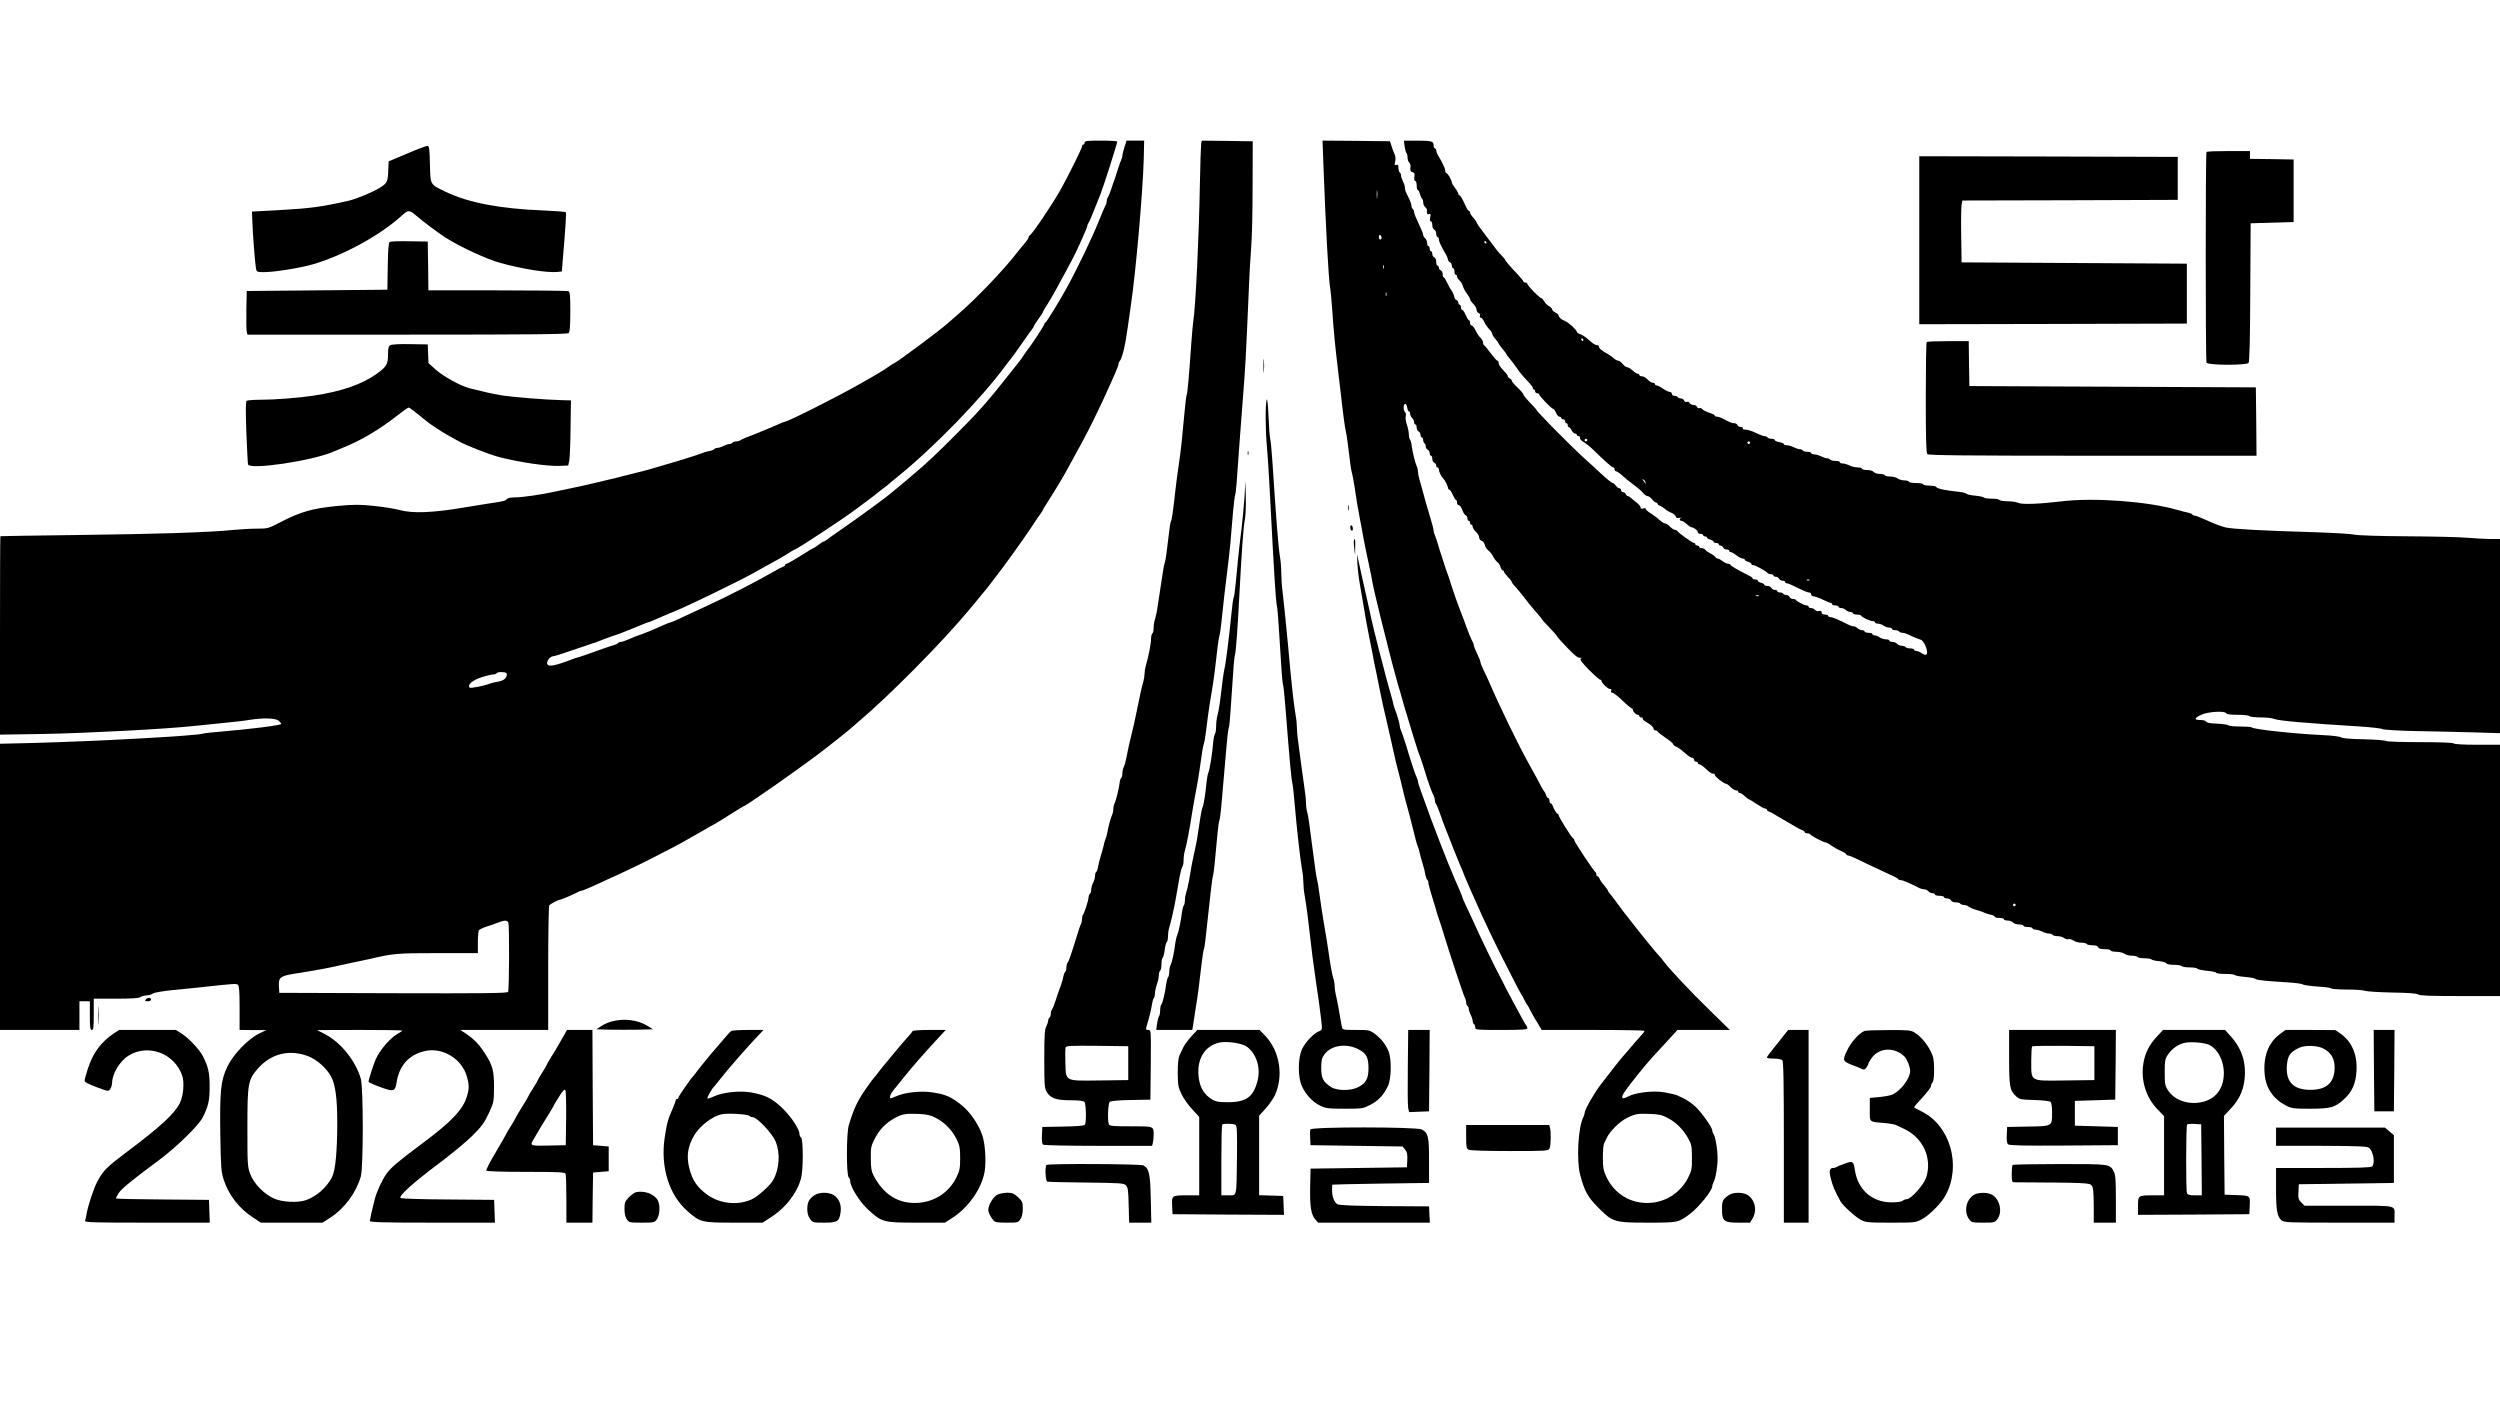 <?xml version="1.0" standalone="no"?>
<!DOCTYPE svg PUBLIC "-//W3C//DTD SVG 20010904//EN"
 "http://www.w3.org/TR/2001/REC-SVG-20010904/DTD/svg10.dtd">
<svg version="1.0" xmlns="http://www.w3.org/2000/svg"
 width="1920pt" height="1080pt" viewBox="0 0 1920 1080"
 preserveAspectRatio="xMidYMid meet">

<g transform="translate(0,1080) scale(0.1,-0.1)"
fill="#000000" stroke="none">
<path d="M8330 9705 c0 -8 -4 -15 -10 -15 -5 0 -10 -7 -10 -15 0 -13 -116
-247 -167 -336 -70 -122 -218 -341 -235 -347 -4 -2 -8 -8 -8 -14 0 -6 -12 -25
-27 -42 -16 -18 -41 -50 -58 -71 -102 -133 -310 -351 -454 -476 -41 -35 -79
-69 -85 -74 -51 -47 -398 -305 -410 -305 -3 0 -27 -15 -53 -34 -27 -18 -68
-45 -93 -58 -25 -14 -74 -42 -110 -63 -169 -97 -562 -295 -586 -295 -3 0 -24
-8 -47 -19 -23 -10 -67 -29 -97 -41 -30 -12 -68 -28 -85 -35 -16 -6 -46 -18
-65 -25 -19 -7 -39 -17 -44 -22 -6 -4 -20 -8 -32 -8 -13 0 -26 -4 -29 -10 -3
-5 -14 -10 -23 -10 -9 0 -30 -7 -46 -15 -15 -8 -37 -15 -47 -15 -10 0 -20 -4
-23 -9 -3 -5 -18 -11 -33 -14 -25 -4 -41 -9 -118 -37 -11 -4 -58 -19 -105 -33
-238 -71 -254 -76 -340 -97 -19 -5 -64 -16 -100 -25 -36 -10 -81 -21 -100 -25
-19 -5 -66 -16 -105 -25 -38 -9 -89 -21 -112 -26 -94 -20 -131 -28 -203 -43
-119 -26 -259 -46 -315 -46 -33 0 -57 -5 -64 -14 -12 -14 -23 -16 -151 -35
-36 -6 -108 -17 -160 -26 -256 -44 -414 -50 -515 -21 -33 9 -118 23 -190 30
-108 12 -154 12 -275 1 -198 -18 -292 -45 -448 -126 -91 -48 -96 -49 -180 -49
-48 0 -130 -5 -182 -10 -163 -18 -601 -32 -1205 -39 -319 -4 -581 -8 -582 -9
-2 -1 -3 -344 -3 -763 l0 -761 328 5 c332 6 950 38 1167 62 28 3 120 12 205
21 85 8 182 19 215 25 103 17 203 14 225 -6 11 -10 20 -21 20 -25 0 -10 -240
-40 -465 -59 -66 -5 -127 -12 -135 -15 -45 -17 -818 -59 -1302 -72 l-258 -6 0
-1099 0 -1099 305 0 305 0 0 110 0 110 40 0 40 0 0 -110 c0 -91 3 -110 15
-110 13 0 15 20 15 120 l0 120 173 0 c117 0 177 4 185 12 6 6 27 12 46 13 20
1 43 8 51 15 9 7 77 19 158 27 78 7 185 18 237 24 224 24 245 26 257 16 10 -7
13 -55 13 -178 l0 -169 103 -1 102 0 -55 -27 c-85 -41 -199 -160 -244 -254
-51 -106 -59 -189 -54 -528 4 -246 7 -282 26 -340 39 -119 117 -220 226 -291
l59 -39 237 0 237 0 59 38 c111 72 199 191 235 317 20 72 20 678 0 750 -39
137 -154 280 -276 343 l-60 31 328 1 c180 0 327 -2 327 -5 0 -2 -12 -11 -27
-19 -62 -33 -141 -122 -177 -200 -14 -30 -56 -160 -56 -173 0 -6 60 -32 119
-52 74 -25 86 -20 96 42 20 130 90 212 210 243 136 36 290 -53 330 -192 19
-65 19 -96 0 -157 -30 -99 -120 -194 -340 -357 -188 -140 -244 -188 -278 -236
-33 -47 -74 -136 -89 -194 -17 -64 -37 -155 -38 -167 0 -10 103 -13 480 -13
l481 0 -3 87 -3 88 -355 3 c-200 1 -358 6 -364 12 -15 15 98 117 287 259 98
73 217 171 264 218 71 70 92 99 126 171 39 85 40 90 41 197 1 129 -10 173 -70
265 -44 69 -85 111 -149 154 l-40 26 338 0 337 0 0 473 c0 259 4 477 8 483 7
11 69 44 83 44 8 0 106 42 141 61 10 5 22 9 27 9 5 0 45 16 88 36 43 20 94 43
113 52 80 35 287 134 320 152 19 10 73 38 120 62 89 45 137 71 284 156 49 29
90 52 92 52 2 0 53 32 114 70 61 39 112 70 114 70 13 0 358 240 557 388 70 52
267 208 279 222 3 3 23 20 45 39 239 202 639 607 845 854 8 10 22 28 32 38 9
11 31 38 50 61 18 23 38 46 43 52 6 6 23 29 40 51 16 22 35 47 42 55 47 58
210 284 270 375 39 61 77 115 83 122 5 7 10 15 10 18 0 3 8 18 19 33 24 36
124 198 148 242 116 209 166 303 219 410 48 97 96 200 129 275 7 17 24 56 39
88 14 32 26 63 26 71 0 7 3 16 7 20 20 19 45 120 63 256 5 36 16 115 25 175
39 265 92 872 99 1128 l3 137 -67 0 -68 0 -16 -49 c-9 -28 -16 -57 -16 -66 0
-8 -4 -23 -9 -33 -5 -9 -16 -42 -26 -72 -9 -30 -20 -64 -24 -75 -5 -11 -16
-45 -26 -75 -10 -30 -22 -59 -26 -64 -5 -6 -9 -18 -9 -28 0 -10 -4 -26 -10
-36 -8 -15 -27 -60 -50 -117 -49 -124 -172 -380 -250 -520 -60 -108 -153 -260
-162 -263 -4 -2 -8 -8 -8 -12 0 -9 -96 -156 -125 -192 -8 -9 -22 -29 -32 -45
-10 -15 -23 -35 -30 -43 -6 -8 -51 -64 -99 -125 -149 -189 -224 -274 -405
-454 -122 -123 -224 -219 -294 -277 -28 -23 -60 -51 -73 -62 -13 -11 -41 -35
-64 -54 -23 -18 -46 -37 -52 -43 -28 -25 -215 -163 -346 -254 -80 -55 -150
-105 -157 -111 -7 -5 -15 -10 -19 -10 -4 0 -22 -11 -40 -25 -18 -14 -35 -25
-38 -25 -3 0 -48 -27 -100 -60 -53 -33 -100 -60 -106 -60 -5 0 -10 -4 -10 -9
0 -5 -8 -11 -17 -14 -10 -3 -43 -20 -73 -38 -134 -77 -350 -188 -515 -264 -44
-20 -102 -47 -130 -60 -27 -13 -70 -33 -94 -44 -25 -12 -48 -21 -53 -21 -4 0
-33 -12 -65 -26 -69 -31 -106 -47 -153 -64 -44 -15 -66 -24 -112 -44 -20 -9
-43 -16 -51 -16 -9 0 -18 -4 -21 -9 -3 -5 -16 -11 -28 -14 -13 -3 -75 -24
-138 -47 -63 -23 -124 -44 -135 -47 -11 -2 -29 -8 -40 -12 -144 -56 -197 -66
-203 -38 -4 22 24 57 47 57 9 0 75 21 146 46 72 25 139 48 150 51 20 5 31 9
90 33 17 6 50 19 75 27 25 8 59 20 75 27 17 7 46 19 65 26 19 7 54 21 77 31
24 11 46 19 49 19 6 0 25 8 118 49 27 12 72 31 100 42 88 35 492 231 596 290
30 17 87 49 126 70 39 20 96 54 127 73 31 20 58 36 61 36 15 0 410 261 481
318 6 4 37 28 70 52 33 24 62 46 65 49 3 4 23 19 45 36 22 16 42 31 45 34 3 4
41 35 85 71 281 227 644 602 830 855 16 22 32 42 35 45 4 3 41 55 83 115 42
61 81 115 87 122 5 7 10 15 10 19 0 3 16 28 35 54 19 26 35 51 35 54 0 4 15
31 34 59 34 54 61 103 136 242 23 44 49 91 56 105 33 61 114 242 114 253 0 7
4 17 8 23 7 7 30 62 72 169 4 11 13 33 20 50 24 60 130 392 130 408 0 4 -56 7
-125 7 -104 0 -125 -2 -125 -15z m-4438 -4090 c-4 -27 -28 -44 -71 -51 -20 -3
-45 -9 -56 -13 -47 -19 -151 -39 -158 -32 -21 21 25 60 93 80 37 12 77 21 88
21 12 0 24 5 27 11 4 5 23 9 43 7 31 -2 36 -6 34 -23z m12 -1901 c9 -23 7
-517 -2 -532 -7 -10 -190 -12 -883 -10 l-874 3 -3 51 c-4 65 11 78 108 94 183
29 274 46 355 65 39 9 90 20 115 25 25 5 77 16 115 24 186 44 214 46 528 46
l307 0 0 83 c0 45 4 87 8 93 4 6 32 19 62 29 30 10 64 21 75 26 59 23 81 24
89 3z m-1539 -1025 c67 -25 142 -91 177 -156 34 -63 48 -165 48 -356 0 -221
-14 -367 -40 -417 -41 -80 -118 -148 -200 -177 -62 -22 -182 -16 -245 12 -77
34 -156 115 -183 188 -21 54 -22 75 -22 357 0 341 5 367 81 454 100 114 241
149 384 95z"/>
<path d="M9225 9698 c-2 -13 -7 -156 -10 -318 -7 -403 -33 -942 -51 -1050 -3
-19 -9 -89 -14 -155 -17 -250 -30 -396 -36 -406 -3 -5 -10 -58 -15 -117 -23
-247 -29 -302 -44 -407 -9 -60 -20 -144 -25 -185 -21 -189 -30 -253 -37 -263
-4 -6 -10 -43 -14 -81 -16 -139 -27 -221 -33 -236 -4 -8 -11 -46 -17 -85 -5
-38 -14 -95 -19 -125 -4 -30 -13 -87 -19 -125 -5 -39 -15 -83 -20 -99 -6 -15
-11 -45 -11 -66 0 -21 -4 -42 -10 -45 -5 -3 -10 -23 -10 -43 0 -35 -20 -137
-41 -208 -5 -17 -9 -43 -9 -59 0 -16 -4 -42 -9 -59 -11 -36 -29 -115 -61 -276
-5 -25 -16 -74 -25 -110 -20 -79 -31 -129 -44 -197 -5 -28 -14 -61 -20 -72 -6
-11 -11 -33 -11 -50 0 -16 -4 -32 -9 -35 -5 -3 -11 -23 -13 -43 -6 -46 -27
-132 -39 -155 -5 -10 -9 -29 -9 -43 0 -14 -4 -33 -9 -43 -10 -20 -30 -93 -37
-137 -3 -16 -9 -39 -14 -50 -5 -11 -11 -31 -13 -45 -3 -14 -13 -50 -22 -80
-10 -30 -19 -70 -22 -88 -3 -18 -9 -35 -14 -38 -5 -3 -9 -17 -9 -32 -1 -15 -7
-38 -15 -52 -8 -14 -14 -37 -15 -52 0 -15 -4 -30 -10 -33 -5 -3 -10 -16 -10
-28 -1 -24 -33 -123 -44 -134 -3 -3 -6 -17 -6 -30 0 -13 -4 -31 -9 -41 -5 -9
-21 -57 -36 -107 -39 -127 -57 -179 -67 -190 -4 -5 -8 -21 -8 -36 0 -15 -4
-30 -9 -33 -5 -3 -11 -18 -14 -33 -2 -16 -10 -44 -17 -63 -24 -65 -27 -75 -45
-130 -10 -30 -22 -59 -26 -64 -5 -6 -9 -20 -9 -32 0 -13 -4 -26 -10 -29 -5 -3
-10 -14 -10 -23 0 -9 -7 -30 -15 -46 -12 -23 -15 -73 -15 -250 0 -204 2 -224
20 -254 29 -47 73 -62 183 -62 59 0 97 -4 105 -12 13 -13 17 -155 4 -175 -6
-9 -55 -13 -167 -15 l-160 -3 -3 -64 c-2 -45 1 -67 10 -72 7 -5 198 -9 424 -9
l412 0 6 23 c3 12 6 39 6 59 0 70 5 68 -175 68 -139 0 -164 2 -169 16 -12 31
-6 161 7 172 8 7 73 13 163 14 l149 3 3 268 c2 267 2 267 -19 267 -17 0 -20 4
-15 22 23 76 38 138 43 173 3 22 9 44 14 49 5 6 9 22 9 37 0 14 7 46 15 69 8
23 15 55 15 71 0 15 5 31 10 34 5 3 10 26 10 50 0 24 4 46 9 49 5 3 12 30 16
61 3 30 11 57 16 60 5 4 9 22 9 42 0 20 4 50 9 67 15 50 33 127 43 181 5 28
13 73 18 100 5 28 14 79 20 115 7 36 16 69 21 75 5 5 9 27 9 49 0 22 4 53 9
70 15 50 34 150 61 321 5 33 17 96 25 140 9 44 20 109 25 145 18 133 30 205
36 220 6 14 14 70 33 225 5 39 17 113 26 165 9 52 20 129 25 170 18 167 30
256 36 270 3 8 10 56 15 105 17 166 28 259 44 385 9 69 20 170 25 225 5 55 13
156 19 225 6 69 14 132 17 140 6 14 12 85 34 405 5 72 16 220 25 330 17 204
25 342 44 795 5 140 15 306 20 369 6 63 11 272 11 465 l1 351 -195 3 -196 2
-5 -22z m-560 -7063 l0 -130 -221 -3 c-271 -3 -257 -10 -262 139 -2 55 -1 106
2 115 5 12 40 14 243 12 l238 -3 0 -130z"/>
<path d="M10164 9528 c18 -478 40 -887 52 -941 3 -15 10 -87 15 -160 11 -166
24 -296 44 -462 9 -71 20 -166 25 -210 12 -115 30 -247 36 -268 3 -9 10 -52
15 -95 19 -160 26 -208 33 -228 3 -12 11 -52 17 -90 17 -117 27 -176 44 -264
9 -47 21 -107 25 -135 9 -50 14 -73 45 -220 10 -44 21 -100 25 -125 4 -25 18
-85 30 -135 12 -49 25 -106 30 -125 5 -19 16 -64 25 -100 9 -36 21 -82 26
-102 15 -63 27 -110 44 -173 9 -33 21 -78 27 -100 6 -22 14 -51 18 -65 5 -14
16 -52 25 -85 9 -33 27 -96 41 -140 13 -44 36 -118 50 -165 14 -47 29 -94 33
-105 16 -39 53 -150 61 -180 10 -39 48 -145 61 -167 5 -10 9 -26 9 -36 0 -10
4 -22 9 -27 5 -6 18 -39 31 -75 12 -36 31 -87 42 -115 11 -27 24 -59 28 -70 4
-11 20 -51 35 -90 15 -38 36 -89 46 -113 11 -24 27 -62 35 -85 9 -23 27 -64
39 -92 13 -27 33 -72 45 -100 42 -95 53 -121 112 -245 33 -69 77 -159 98 -200
21 -41 60 -118 87 -170 26 -52 50 -97 53 -100 3 -3 14 -23 25 -45 11 -22 22
-42 26 -45 3 -3 13 -21 22 -40 10 -19 23 -44 30 -55 6 -10 22 -36 35 -57 l22
-38 395 0 c217 0 395 -3 395 -7 0 -5 -15 -24 -33 -43 -17 -19 -57 -64 -87
-100 -30 -36 -57 -67 -60 -70 -3 -3 -30 -36 -60 -75 -65 -84 -64 -83 -93 -120
-50 -63 -127 -198 -127 -222 0 -7 -4 -21 -9 -31 -41 -75 -55 -333 -25 -446 32
-122 58 -170 139 -251 110 -111 123 -115 380 -115 234 0 234 0 325 68 69 53
170 178 170 212 0 5 4 18 9 28 17 32 32 118 32 184 1 68 -18 176 -33 192 -4 6
-8 16 -8 24 0 25 -88 148 -135 188 -41 36 -71 54 -135 82 -14 6 -58 16 -98 23
-86 15 -225 -2 -280 -33 -47 -26 -57 -11 -25 37 36 53 161 209 213 265 23 25
76 82 117 127 l76 83 201 0 201 0 -156 153 c-147 143 -299 305 -351 372 -12
17 -27 35 -33 41 -33 34 -143 170 -282 349 -5 6 -26 35 -48 65 -22 30 -45 61
-52 68 -7 7 -13 16 -13 20 0 4 -14 23 -30 42 -17 19 -33 43 -36 53 -3 9 -10
17 -15 17 -5 0 -9 6 -9 14 0 8 -3 16 -7 18 -12 5 -163 234 -163 246 0 6 -4 12
-9 14 -11 4 -111 165 -111 178 0 5 -3 10 -8 10 -7 0 -25 30 -38 63 -3 9 -10
17 -15 17 -5 0 -9 9 -9 20 0 11 -4 20 -9 20 -5 0 -13 10 -17 23 -4 12 -10 24
-13 27 -4 3 -15 21 -25 40 -17 34 -39 74 -103 190 -75 135 -218 429 -300 620
-8 19 -26 57 -39 83 -13 27 -24 54 -24 61 0 7 -11 36 -25 64 -14 29 -25 56
-25 62 0 6 -4 18 -9 28 -12 21 -34 76 -51 122 -6 19 -16 44 -20 55 -32 83 -41
107 -60 160 -12 33 -28 83 -37 110 -8 28 -19 59 -23 70 -5 11 -16 45 -26 75
-9 30 -20 64 -24 75 -4 11 -16 47 -25 80 -10 33 -21 68 -26 77 -5 10 -9 25 -9
33 0 9 -11 53 -25 98 -14 45 -30 100 -36 122 -14 54 -39 143 -50 181 -5 17 -9
40 -9 52 0 12 -4 30 -9 40 -12 24 -33 110 -39 157 -2 22 -8 44 -13 49 -5 6 -9
24 -9 40 0 17 -7 50 -15 74 -8 23 -13 53 -9 66 3 13 1 27 -5 30 -6 4 -11 21
-11 37 0 38 24 34 28 -4 2 -15 8 -27 13 -27 5 0 9 -8 9 -19 0 -10 7 -24 15
-31 8 -7 15 -21 15 -31 0 -11 5 -19 10 -19 6 0 10 -11 10 -24 0 -13 7 -26 15
-30 8 -3 15 -15 15 -26 0 -11 5 -20 10 -20 6 0 10 -9 10 -19 0 -11 5 -23 10
-26 6 -3 10 -14 10 -25 0 -10 7 -20 15 -24 8 -3 15 -15 15 -26 0 -11 5 -20 10
-20 6 0 10 -11 10 -24 0 -13 7 -26 15 -30 8 -3 15 -12 15 -21 0 -8 5 -15 10
-15 6 0 10 -7 10 -15 0 -14 18 -54 30 -65 15 -14 40 -61 40 -75 0 -8 5 -15 10
-15 6 0 18 -18 27 -40 10 -22 21 -40 25 -40 5 0 8 -9 8 -20 0 -11 6 -20 14
-20 8 0 20 -16 26 -36 7 -19 18 -38 26 -41 8 -3 14 -14 14 -24 0 -10 5 -19 10
-19 6 0 10 -7 10 -15 0 -8 5 -15 10 -15 6 0 10 -7 10 -15 0 -9 11 -26 25 -39
14 -13 25 -32 25 -43 0 -12 8 -23 19 -26 10 -2 21 -17 25 -33 4 -15 16 -34 27
-42 10 -7 27 -28 36 -45 9 -18 24 -38 33 -44 10 -7 21 -24 24 -38 4 -14 11
-25 16 -25 6 0 10 -4 10 -10 0 -5 14 -23 30 -40 17 -17 30 -34 30 -39 0 -4 12
-21 28 -37 15 -16 46 -54 69 -84 23 -30 53 -68 68 -85 51 -58 65 -75 65 -79 0
-2 27 -32 60 -66 33 -34 60 -65 60 -69 0 -3 34 -42 77 -86 55 -58 82 -79 97
-77 16 2 17 0 7 -6 -10 -7 5 -27 62 -86 42 -42 81 -76 86 -76 6 0 11 -5 11
-10 0 -16 55 -67 68 -62 7 2 10 -3 6 -12 -4 -10 -1 -16 9 -16 8 0 43 -27 77
-60 34 -33 67 -60 71 -60 5 0 9 -5 9 -11 0 -14 25 -39 39 -39 6 0 11 -4 11
-10 0 -5 7 -10 16 -10 8 0 13 -4 10 -8 -3 -5 9 -17 27 -27 39 -23 57 -40 57
-54 0 -6 7 -11 15 -11 8 0 15 -3 15 -7 0 -5 27 -26 60 -48 33 -22 60 -45 60
-50 0 -6 12 -16 28 -22 15 -7 44 -29 65 -48 20 -19 44 -35 52 -35 8 0 15 -7
15 -15 0 -8 7 -15 15 -15 8 0 15 -4 15 -10 0 -5 5 -10 10 -10 11 0 24 -9 69
-51 15 -14 33 -23 39 -21 7 2 12 -2 12 -10 0 -13 71 -68 88 -68 5 0 20 -11 33
-25 13 -13 32 -25 42 -25 9 0 17 -4 17 -10 0 -5 5 -10 11 -10 6 0 17 -6 24
-12 30 -27 44 -38 50 -38 3 0 28 -16 56 -35 28 -19 57 -35 65 -35 8 0 14 -4
14 -9 0 -5 8 -12 18 -15 9 -3 26 -12 37 -19 11 -7 54 -32 95 -56 41 -23 82
-47 90 -52 8 -5 23 -12 33 -15 9 -4 17 -10 17 -15 0 -5 9 -9 19 -9 11 0 21 -3
23 -7 4 -11 103 -63 118 -63 6 0 26 -10 43 -23 18 -13 51 -32 75 -42 23 -10
42 -22 42 -27 0 -4 6 -8 13 -8 8 0 45 -15 83 -34 38 -19 105 -51 149 -71 137
-63 150 -70 153 -77 2 -5 12 -8 22 -8 15 0 68 -23 142 -61 10 -5 26 -9 37 -9
10 0 24 -7 31 -15 7 -8 21 -15 31 -15 11 0 19 -4 19 -10 0 -5 16 -10 35 -10
19 0 35 -4 35 -10 0 -5 11 -10 24 -10 13 0 26 -7 30 -15 3 -9 18 -15 35 -15
16 0 33 -4 36 -10 3 -5 16 -10 27 -10 12 0 29 -6 37 -13 9 -7 36 -19 61 -26
25 -7 52 -16 60 -21 9 -4 30 -11 48 -15 18 -3 32 -11 32 -16 0 -5 16 -9 35 -9
19 0 35 -4 35 -10 0 -5 13 -10 29 -10 16 0 34 -7 41 -15 7 -8 28 -15 46 -15
19 0 34 -4 34 -10 0 -5 16 -10 35 -10 19 0 35 -4 35 -10 0 -5 10 -10 23 -10
12 0 35 -7 51 -15 15 -8 39 -15 52 -15 12 0 26 -5 29 -10 3 -6 21 -10 38 -10
18 0 40 -7 50 -15 11 -7 25 -11 33 -8 8 3 25 -2 39 -11 13 -9 40 -16 59 -16
19 0 38 -4 41 -10 3 -5 23 -10 45 -10 24 0 40 -5 44 -15 4 -10 20 -15 51 -15
25 0 45 -4 45 -10 0 -5 19 -10 43 -10 24 0 52 -7 63 -15 10 -8 36 -15 56 -15
20 0 40 -4 43 -10 3 -5 28 -10 55 -10 27 0 51 -4 54 -9 3 -4 29 -11 58 -13 29
-3 54 -11 56 -17 2 -6 26 -11 57 -11 30 0 57 -5 60 -10 3 -5 30 -10 60 -10 30
0 56 -4 60 -9 3 -6 37 -13 75 -17 39 -3 70 -11 70 -15 0 -5 31 -9 69 -9 39 0
72 -4 75 -9 3 -4 37 -11 77 -14 39 -3 76 -10 82 -16 12 -9 71 -15 262 -27 49
-3 95 -10 101 -15 7 -5 58 -12 113 -16 56 -3 104 -10 107 -15 3 -4 56 -8 119
-8 63 0 125 -4 139 -10 14 -5 109 -11 211 -13 124 -2 189 -7 197 -15 9 -9 97
-12 320 -12 l308 0 0 965 0 965 -174 0 c-106 0 -177 4 -181 10 -4 6 -101 10
-259 10 -140 0 -256 4 -262 9 -5 5 -81 11 -170 13 -103 2 -166 7 -175 15 -8 6
-67 14 -139 17 -217 10 -531 44 -546 59 -4 4 -44 7 -89 7 -44 0 -85 4 -91 9
-5 6 -44 11 -88 13 -51 2 -80 7 -83 16 -3 7 -22 12 -44 12 -52 0 -49 14 9 41
53 24 183 31 190 10 2 -7 33 -11 87 -11 46 0 87 -4 90 -10 3 -5 42 -10 85 -10
43 0 91 -5 107 -12 33 -14 253 -33 647 -57 92 -6 174 -15 180 -20 7 -6 116
-13 257 -16 134 -2 335 -7 447 -10 l202 -6 0 746 0 745 -77 0 c-43 1 -123 5
-178 10 -55 5 -264 10 -465 11 -211 1 -380 7 -400 13 -19 5 -152 13 -295 18
-404 12 -635 24 -693 37 -29 7 -91 30 -138 52 -47 21 -91 39 -99 39 -8 0 -16
4 -19 9 -3 5 -18 11 -33 14 -16 3 -53 12 -83 21 -223 65 -643 96 -890 65 -166
-20 -302 -25 -328 -12 -13 7 -51 13 -83 13 -32 0 -61 5 -64 10 -3 6 -30 10
-60 10 -30 0 -56 4 -59 9 -3 4 -33 11 -67 14 -34 3 -65 10 -68 15 -3 6 -31 12
-61 15 -97 10 -164 24 -168 35 -2 7 -25 12 -53 12 -27 0 -49 5 -49 10 0 6 -25
10 -55 10 -30 0 -55 5 -55 10 0 6 -15 10 -33 10 -18 0 -42 7 -53 15 -10 8 -36
15 -56 15 -20 0 -40 5 -43 10 -3 6 -21 10 -39 10 -19 0 -39 7 -46 15 -7 9 -29
15 -51 15 -22 0 -39 5 -39 10 0 6 -15 10 -34 10 -18 0 -47 7 -62 15 -16 8 -39
15 -51 15 -13 0 -23 5 -23 10 0 6 -15 10 -34 10 -19 0 -38 5 -41 10 -3 6 -14
10 -23 10 -9 0 -30 7 -46 15 -15 8 -39 15 -52 15 -13 0 -24 5 -24 10 0 6 -13
10 -29 10 -17 0 -33 5 -36 10 -3 6 -14 10 -23 10 -9 0 -30 7 -46 15 -15 8 -39
15 -52 15 -13 0 -24 4 -24 9 0 5 -16 12 -35 15 -19 4 -35 11 -35 16 0 6 -11
10 -24 10 -14 0 -28 5 -31 10 -3 6 -14 10 -23 10 -9 0 -39 12 -67 25 -27 14
-63 25 -78 25 -16 0 -26 4 -22 10 3 6 -3 10 -15 10 -11 0 -23 7 -26 15 -4 8
-15 15 -25 15 -19 0 -27 3 -86 34 -17 9 -38 16 -47 16 -9 0 -16 4 -16 8 0 5
-19 15 -42 22 -24 7 -48 20 -55 28 -6 8 -17 11 -22 7 -6 -3 -14 1 -17 9 -3 9
-16 16 -29 16 -13 0 -25 7 -29 15 -3 8 -12 12 -21 9 -8 -4 -17 1 -21 10 -3 9
-14 16 -24 16 -11 0 -22 5 -25 10 -3 6 -15 10 -26 10 -10 0 -19 7 -19 15 0 8
-7 15 -16 15 -8 0 -32 11 -52 25 -20 14 -42 25 -49 25 -7 0 -13 5 -13 10 0 6
-7 10 -16 10 -9 0 -27 11 -40 25 -13 14 -32 25 -44 25 -11 0 -20 5 -20 10 0 6
-6 10 -13 10 -7 0 -24 11 -39 25 -15 14 -34 25 -42 25 -8 0 -23 11 -34 25 -11
14 -26 25 -34 25 -8 0 -23 8 -34 18 -10 10 -35 27 -54 38 -42 23 -60 39 -60
53 0 6 -8 11 -18 11 -11 0 -35 16 -56 36 -20 19 -50 40 -66 46 -17 5 -30 14
-30 20 0 14 -69 76 -93 84 -24 8 -47 28 -47 42 0 5 -11 15 -25 22 -14 7 -25
19 -25 25 0 6 -11 17 -24 24 -13 7 -30 24 -37 37 -7 13 -16 24 -21 24 -13 0
-108 97 -108 110 0 5 -7 10 -15 10 -8 0 -15 4 -15 8 0 4 -21 30 -47 58 -52 54
-93 102 -93 108 0 3 -12 17 -27 33 -27 27 -42 47 -88 109 -11 15 -39 52 -62
82 -24 31 -43 59 -43 64 0 5 -11 21 -25 36 -14 15 -25 32 -25 39 0 7 -4 13 -8
13 -5 0 -17 17 -26 38 -27 60 -40 82 -48 82 -5 0 -8 5 -8 12 0 6 -11 26 -25
44 -14 18 -25 37 -25 42 0 16 -31 72 -41 72 -5 0 -9 7 -9 15 0 8 -4 23 -9 33
-5 9 -12 24 -15 32 -4 8 -15 29 -25 45 -11 17 -20 38 -20 48 -1 9 -5 17 -11
17 -5 0 -10 11 -10 24 0 32 -15 36 -130 36 l-98 0 5 -42 c3 -24 9 -47 14 -52
5 -6 9 -22 9 -37 0 -15 6 -32 13 -38 8 -6 12 -23 9 -39 -3 -23 1 -30 16 -34
15 -4 18 -12 14 -37 -2 -19 0 -31 7 -31 6 0 11 -16 11 -35 0 -19 4 -35 9 -35
5 0 12 -13 16 -30 4 -16 11 -32 16 -35 5 -4 9 -17 9 -29 0 -13 7 -29 15 -36 8
-7 15 -18 14 -24 -3 -26 2 -35 16 -30 12 5 14 0 9 -25 -4 -20 -3 -31 5 -31 6
0 11 -13 11 -29 0 -16 6 -31 15 -35 8 -3 15 -17 15 -31 0 -14 5 -25 10 -25 6
0 10 -7 10 -15 0 -8 4 -23 9 -33 5 -9 12 -24 15 -32 4 -8 15 -28 25 -45 11
-16 20 -37 20 -46 1 -9 8 -19 16 -23 8 -3 15 -15 15 -26 0 -11 5 -20 10 -20 6
0 10 -11 10 -25 0 -14 5 -25 10 -25 6 0 10 -6 10 -13 0 -8 9 -22 19 -31 11
-10 22 -29 26 -43 3 -14 17 -40 31 -58 13 -17 24 -37 24 -43 0 -6 11 -22 25
-36 14 -14 25 -34 25 -44 0 -11 7 -23 16 -26 9 -4 14 -13 10 -21 -3 -8 0 -15
7 -15 7 0 19 -15 26 -32 8 -18 25 -43 38 -56 13 -12 23 -28 23 -35 0 -7 11
-25 25 -41 14 -16 25 -32 25 -35 0 -3 14 -22 30 -41 16 -19 30 -38 30 -41 0
-3 12 -19 26 -35 14 -16 36 -46 50 -66 13 -20 36 -50 51 -67 65 -69 78 -85 75
-93 -1 -4 2 -8 8 -8 5 0 10 -7 10 -15 0 -8 7 -15 15 -15 8 0 15 -4 15 -8 0
-12 97 -112 108 -112 5 0 15 -13 22 -30 7 -16 19 -30 26 -30 8 0 14 -4 14 -10
0 -5 7 -10 15 -10 8 0 15 -7 15 -15 0 -8 5 -15 10 -15 6 0 10 -7 10 -15 0 -8
4 -15 8 -15 5 0 15 -11 22 -25 7 -14 19 -25 27 -25 7 0 13 -4 13 -10 0 -5 7
-10 15 -10 8 0 12 -6 9 -13 -2 -7 10 -21 28 -32 18 -10 54 -39 79 -64 84 -82
139 -131 149 -131 6 0 10 -7 10 -15 0 -8 6 -15 13 -15 6 0 28 -15 47 -33 19
-18 59 -50 87 -70 29 -21 61 -49 72 -63 10 -13 26 -24 34 -24 9 0 24 -11 35
-25 11 -14 25 -25 31 -25 6 0 11 -4 11 -9 0 -5 8 -12 18 -15 10 -4 27 -14 38
-24 10 -10 34 -24 52 -31 17 -7 32 -20 32 -28 0 -10 8 -13 28 -10 15 2 21 2
15 0 -17 -6 -16 -23 1 -23 7 0 25 -11 40 -25 15 -14 32 -25 39 -25 17 -1 47
-25 47 -39 0 -6 9 -11 20 -11 11 0 20 -4 20 -10 0 -5 7 -10 15 -10 8 0 15 -4
15 -9 0 -5 11 -12 25 -15 14 -4 25 -11 25 -16 0 -6 9 -10 20 -10 11 0 20 -4
20 -10 0 -5 6 -10 14 -10 8 0 16 -7 20 -15 3 -8 15 -15 26 -15 11 0 20 -4 20
-10 0 -5 5 -10 12 -10 6 0 26 -11 44 -25 18 -14 40 -25 48 -25 9 0 16 -4 16
-9 0 -5 11 -12 25 -15 14 -4 25 -11 25 -16 0 -6 6 -10 14 -10 16 0 103 -48
111 -61 4 -5 15 -9 26 -9 10 0 19 -4 19 -10 0 -5 9 -10 19 -10 10 0 21 -7 25
-15 3 -8 15 -15 26 -15 11 0 20 -4 20 -10 0 -5 6 -10 14 -10 8 0 45 -16 82
-35 37 -19 75 -35 85 -35 11 0 19 -7 19 -15 0 -8 8 -15 18 -15 10 0 42 -11 70
-25 29 -14 56 -25 62 -25 5 0 10 -4 10 -10 0 -5 11 -10 25 -10 14 0 25 -4 25
-10 0 -5 9 -10 21 -10 11 0 27 -7 35 -15 9 -8 24 -15 35 -15 10 0 19 -4 19
-10 0 -5 13 -10 29 -10 16 0 31 -3 33 -7 5 -13 68 -43 89 -43 10 0 19 -4 19
-10 0 -5 10 -10 23 -10 13 0 32 -7 43 -15 10 -8 29 -15 42 -15 12 0 22 -4 22
-10 0 -5 11 -10 24 -10 14 0 28 -4 31 -10 3 -5 15 -10 25 -10 10 0 31 -6 47
-14 31 -16 68 -31 96 -40 19 -6 47 -63 47 -96 0 -23 -17 -25 -44 -5 -11 8 -28
15 -38 15 -10 0 -18 5 -18 10 0 6 -13 10 -29 10 -17 0 -33 5 -36 10 -3 6 -17
10 -29 10 -13 0 -29 7 -36 15 -7 8 -23 15 -36 15 -13 0 -24 5 -24 10 0 6 -12
10 -27 10 -16 0 -37 7 -47 15 -11 8 -28 15 -38 15 -10 0 -18 5 -18 10 0 6 -13
10 -30 10 -16 0 -30 5 -30 10 0 6 -9 10 -19 10 -11 0 -26 7 -35 15 -8 8 -22
15 -30 15 -9 0 -24 4 -34 9 -75 39 -127 61 -143 61 -10 0 -19 5 -19 10 0 6
-11 10 -25 10 -16 0 -25 6 -25 16 0 11 -6 15 -20 11 -10 -3 -24 1 -31 9 -6 8
-20 14 -30 14 -11 0 -19 5 -19 10 0 6 -6 10 -14 10 -17 0 -80 32 -84 43 -2 4
-12 7 -23 7 -11 0 -22 7 -25 15 -4 8 -14 15 -24 15 -11 0 -22 5 -25 10 -3 6
-15 10 -26 10 -10 0 -19 5 -19 10 0 6 -9 10 -20 10 -11 0 -23 7 -26 15 -4 8
-17 15 -30 15 -13 0 -24 4 -24 9 0 5 -11 12 -25 15 -14 4 -25 11 -25 16 0 6
-9 10 -20 10 -11 0 -20 3 -20 8 0 4 -9 12 -20 17 -98 50 -150 80 -150 87 0 4
-8 8 -17 8 -10 0 -29 9 -43 20 -14 11 -30 20 -37 20 -7 0 -16 6 -20 13 -4 6
-21 19 -38 27 -16 8 -34 21 -38 27 -4 7 -17 13 -27 13 -11 0 -20 5 -20 10 0 6
-7 10 -15 10 -8 0 -15 5 -15 10 0 6 -5 10 -10 10 -12 0 -123 80 -128 92 -2 4
-10 8 -17 8 -8 0 -25 11 -39 25 -14 14 -31 25 -39 25 -8 0 -25 11 -38 24 -13
12 -43 35 -66 50 -24 14 -43 31 -43 37 0 6 -9 8 -20 4 -14 -4 -20 -2 -20 8 0
8 -14 25 -32 38 -17 13 -37 30 -44 37 -7 6 -17 12 -22 12 -6 0 -12 7 -16 15
-3 8 -12 15 -21 15 -8 0 -15 7 -15 15 0 8 -6 15 -13 15 -7 0 -19 9 -27 20 -8
11 -18 20 -22 20 -9 0 -46 30 -98 78 -19 19 -73 68 -120 110 -111 101 -370
363 -370 375 0 2 -22 27 -50 55 -27 28 -50 56 -50 62 0 6 -20 30 -45 53 -25
24 -45 47 -45 54 0 6 -7 13 -15 17 -8 3 -15 11 -15 17 0 7 -16 27 -35 46 -19
19 -35 43 -35 53 0 11 -4 20 -10 20 -5 0 -28 26 -52 58 -23 31 -45 59 -50 60
-4 2 -8 12 -8 21 0 10 -8 25 -18 35 -11 9 -28 34 -38 56 -10 22 -25 40 -31 40
-7 0 -13 9 -13 20 0 11 -3 20 -8 20 -4 0 -15 18 -25 40 -9 22 -21 40 -27 40
-5 0 -10 9 -10 20 0 11 -4 20 -10 20 -5 0 -10 7 -10 15 0 9 -7 18 -15 21 -8 4
-15 12 -15 20 0 13 -19 53 -30 64 -3 3 -14 24 -25 47 -11 24 -23 43 -27 43 -5
0 -8 11 -8 24 0 13 -7 26 -15 30 -8 3 -15 12 -15 21 0 8 -4 15 -10 15 -5 0
-10 13 -10 29 0 16 -6 31 -15 35 -8 3 -15 15 -15 26 0 11 -4 20 -10 20 -5 0
-10 9 -10 20 0 11 -4 20 -10 20 -5 0 -10 11 -10 24 0 13 -7 29 -15 36 -8 7
-15 19 -15 27 0 8 -16 47 -35 86 -19 39 -35 79 -35 88 0 10 -4 21 -10 24 -5 3
-10 15 -10 25 0 10 -8 33 -17 52 -31 61 -33 68 -33 87 0 10 -7 32 -15 47 -8
16 -15 37 -15 46 0 9 -4 20 -10 23 -5 3 -10 19 -10 35 0 23 -4 28 -16 23 -14
-5 -15 -1 -9 27 4 19 3 41 -4 54 -6 11 -16 39 -23 61 l-13 40 -259 3 -259 2 7
-192z m413 -245 c-2 -16 -4 -5 -4 22 0 28 2 40 4 28 2 -13 2 -35 0 -50z m33
-309 c0 -8 -4 -14 -10 -14 -5 0 -10 9 -10 21 0 11 5 17 10 14 6 -3 10 -13 10
-21z m805 -34 c3 -5 1 -10 -4 -10 -6 0 -11 5 -11 10 0 6 2 10 4 10 3 0 8 -4
11 -10z m-788 -202 c-3 -7 -5 -2 -5 12 0 14 2 19 5 13 2 -7 2 -19 0 -25z m20
-210 c-3 -7 -5 -2 -5 12 0 14 2 19 5 13 2 -7 2 -19 0 -25z m1513 -338 c0 -5
-2 -10 -4 -10 -3 0 -8 5 -11 10 -3 6 -1 10 4 10 6 0 11 -4 11 -10z m30 -770
c0 -5 -4 -10 -10 -10 -5 0 -10 5 -10 10 0 6 5 10 10 10 6 0 10 -4 10 -10z
m1250 -20 c0 -5 -4 -10 -10 -10 -5 0 -10 5 -10 10 0 6 5 10 10 10 6 0 10 -4
10 -10z m-803 -306 c2 -13 1 -15 -4 -4 -3 8 -11 19 -17 23 -7 6 -6 7 4 4 8 -2
16 -12 17 -23z m1260 -750 c-3 -3 -12 -4 -19 -1 -8 3 -5 6 6 6 11 1 17 -2 13
-5z m-390 -120 c-3 -3 -12 -4 -19 -1 -8 3 -5 6 6 6 11 1 17 -2 13 -5z m1973
-2374 c0 -5 -4 -10 -10 -10 -5 0 -10 5 -10 10 0 6 5 10 10 10 6 0 10 -4 10
-10z m-2672 -1636 c64 -33 121 -90 158 -158 25 -45 28 -61 28 -146 1 -86 -2
-101 -29 -154 -57 -113 -168 -187 -292 -194 -149 -9 -277 69 -339 206 -20 43
-24 69 -24 142 0 50 4 98 9 108 5 9 14 29 21 43 23 50 97 124 151 151 68 34
85 37 184 33 64 -2 91 -8 133 -31z"/>
<path d="M3125 9620 l-140 -59 -3 -63 c-3 -94 -7 -103 -62 -138 -53 -34 -180
-87 -240 -101 -212 -48 -291 -59 -540 -73 l-205 -11 3 -75 c3 -98 21 -327 28
-362 5 -26 9 -28 60 -28 85 0 285 33 384 62 242 73 517 226 685 380 38 35 52
35 95 -3 47 -41 174 -137 229 -172 114 -73 319 -168 426 -197 167 -46 353 -75
430 -69 l40 4 6 75 c21 242 29 372 25 379 -3 5 -83 11 -178 15 -329 13 -570
59 -743 142 -125 60 -119 51 -123 213 -3 124 -6 141 -20 141 -9 -1 -80 -27
-157 -60z"/>
<path d="M16946 9633 c-8 -8 -8 -1597 0 -1618 8 -21 306 -22 323 -2 7 10 12
172 13 543 l3 529 165 5 165 5 0 240 0 240 -167 3 -168 2 0 30 0 30 -163 0
c-90 0 -167 -3 -171 -7z"/>
<path d="M14740 8955 l0 -645 1028 2 1027 3 0 230 0 230 -865 5 -865 5 -3 205
c-2 113 0 220 3 237 l6 33 827 2 827 3 0 165 0 165 -992 3 -993 2 0 -645z"/>
<path d="M2993 8942 c-9 -6 -13 -59 -15 -187 l-3 -180 -540 -5 -540 -5 -3
-145 c-1 -80 0 -155 3 -167 l5 -23 1228 0 c942 0 1231 3 1240 12 8 8 12 59 12
164 0 129 -2 153 -16 158 -9 3 -254 6 -545 6 l-529 0 -2 188 -3 187 -140 2
c-77 2 -146 -1 -152 -5z"/>
<path d="M14797 8173 c-4 -3 -7 -196 -7 -428 0 -314 3 -424 12 -433 9 -9 305
-12 1270 -12 l1258 0 -2 263 -3 262 -1100 5 -1100 5 -3 173 -2 172 -159 0
c-87 0 -161 -3 -164 -7z"/>
<path d="M2998 8149 c-14 -8 -18 -24 -18 -72 0 -74 -11 -92 -83 -145 -114 -83
-271 -138 -492 -171 -113 -17 -294 -31 -401 -31 -54 0 -104 -4 -110 -8 -7 -5
-8 -76 -2 -242 5 -129 11 -241 13 -247 15 -43 488 27 650 96 11 5 45 19 75 31
145 58 286 142 432 257 37 29 71 53 77 53 5 0 38 -24 73 -53 35 -29 74 -60 88
-70 81 -56 103 -70 225 -137 62 -34 236 -102 315 -122 157 -40 366 -70 460
-66 l64 3 8 37 c4 20 9 132 10 250 l3 213 -75 2 c-127 3 -381 24 -465 38 -70
12 -121 24 -242 54 -65 17 -200 91 -255 141 l-57 51 -3 72 -3 72 -135 2 c-80
2 -142 -2 -152 -8z"/>
<path d="M9703 7990 c0 -47 2 -66 4 -42 2 23 2 61 0 85 -2 23 -4 4 -4 -43z"/>
<path d="M9728 7730 c-11 -36 -10 -239 2 -361 5 -57 15 -203 21 -324 22 -423
27 -511 38 -695 6 -102 14 -192 17 -200 3 -8 10 -82 15 -165 18 -303 27 -430
33 -445 3 -8 11 -80 17 -160 24 -301 27 -338 38 -460 6 -69 14 -132 17 -140 3
-8 10 -69 15 -135 20 -226 43 -432 59 -526 6 -30 10 -75 10 -99 0 -24 4 -69
10 -99 5 -31 15 -94 21 -141 10 -81 15 -121 38 -320 6 -47 18 -132 26 -190 19
-122 32 -218 43 -312 7 -67 7 -68 -20 -79 -41 -17 -105 -85 -129 -138 -32 -68
-32 -217 0 -284 30 -65 82 -120 139 -148 42 -21 61 -24 188 -24 137 0 142 1
198 30 63 32 105 78 136 146 26 57 28 207 4 265 -22 54 -59 100 -107 135 -38
28 -45 29 -143 29 -99 0 -104 1 -108 23 -3 12 -12 65 -21 117 -9 52 -21 111
-26 131 -5 20 -9 50 -9 66 0 17 -4 43 -10 59 -9 27 -22 98 -40 224 -4 30 -16
100 -25 155 -18 104 -27 160 -44 285 -5 41 -12 82 -15 90 -5 14 -18 103 -36
245 -26 206 -32 243 -40 275 -6 19 -10 52 -10 74 0 21 -4 66 -10 100 -5 33
-16 115 -25 181 -8 66 -20 150 -25 188 -6 37 -10 86 -10 109 0 23 -4 67 -10
97 -5 31 -15 101 -21 156 -11 95 -16 152 -38 390 -12 130 -29 299 -41 401 -6
44 -10 109 -10 144 0 35 -4 91 -10 124 -13 79 -30 300 -58 731 -6 83 -13 162
-17 176 -4 15 -10 94 -13 175 -4 90 -10 139 -14 124z m700 -4986 c66 -33 82
-63 82 -149 0 -79 -20 -114 -80 -145 -57 -29 -166 -28 -210 3 -59 39 -73 68
-73 145 0 57 4 76 23 102 50 71 165 90 258 44z"/>
<path d="M9582 7320 c0 -14 2 -19 5 -12 2 6 2 18 0 25 -3 6 -5 1 -5 -13z"/>
<path d="M9558 6985 c-4 -66 -15 -176 -23 -245 -9 -69 -20 -165 -25 -215 -4
-49 -13 -139 -19 -198 -6 -60 -13 -113 -17 -118 -3 -5 -10 -53 -15 -107 -19
-192 -46 -407 -55 -437 -3 -11 -10 -54 -15 -95 -18 -156 -28 -226 -38 -260 -6
-19 -11 -58 -11 -85 0 -28 -4 -55 -9 -61 -5 -5 -11 -36 -14 -69 -6 -80 -26
-205 -37 -230 -5 -11 -11 -45 -14 -75 -7 -78 -22 -176 -30 -189 -4 -5 -11 -41
-17 -78 -22 -154 -29 -191 -44 -258 -16 -71 -26 -120 -44 -231 -6 -33 -15 -73
-21 -88 -5 -15 -10 -42 -10 -60 0 -17 -4 -36 -9 -41 -5 -6 -11 -30 -14 -55 -7
-62 -26 -151 -37 -175 -5 -11 -11 -38 -14 -60 -8 -69 -24 -143 -35 -164 -6
-11 -11 -35 -11 -53 0 -19 -4 -38 -9 -43 -5 -6 -11 -28 -14 -50 -9 -69 -28
-150 -38 -160 -5 -5 -9 -25 -9 -45 0 -20 -4 -40 -9 -45 -4 -6 -11 -31 -15 -57
l-6 -48 139 0 138 0 7 43 c3 23 13 85 21 137 16 94 24 160 44 335 6 49 13 96
17 105 6 14 13 75 33 265 19 178 31 281 37 300 6 20 16 115 33 307 5 58 12
111 16 117 3 6 11 62 16 124 5 61 14 155 18 207 5 52 14 156 20 230 6 74 14
142 18 150 4 8 10 69 14 135 23 352 28 411 34 426 6 17 21 208 34 469 18 342
31 517 41 565 6 28 10 106 8 175 l-3 125 -7 -120z"/>
<path d="M10352 6900 c0 -19 2 -27 5 -17 2 9 2 25 0 35 -3 9 -5 1 -5 -18z"/>
<path d="M10370 6751 c0 -11 5 -23 10 -26 6 -3 10 3 10 14 0 11 -4 23 -10 26
-5 3 -10 -3 -10 -14z"/>
<path d="M10398 6648 c-2 -7 -1 -35 3 -63 l6 -50 1 63 c2 59 -1 76 -10 50z"/>
<path d="M10425 6470 c2 -41 11 -115 20 -165 8 -49 20 -117 26 -150 18 -112
27 -160 43 -240 9 -44 21 -102 26 -130 9 -52 12 -66 35 -175 7 -36 19 -92 25
-125 11 -57 31 -148 50 -225 4 -19 20 -89 35 -155 15 -66 31 -136 35 -155 27
-103 53 -210 61 -245 5 -22 16 -65 25 -95 15 -53 22 -81 43 -165 21 -88 33
-131 41 -150 5 -11 11 -31 13 -45 3 -14 13 -50 22 -80 10 -30 19 -70 22 -88 3
-18 9 -35 14 -38 5 -3 9 -13 9 -22 0 -10 11 -53 25 -97 14 -44 30 -98 36 -120
6 -22 17 -56 24 -75 7 -19 23 -69 35 -110 35 -117 149 -463 160 -482 6 -10 10
-27 10 -37 0 -11 5 -23 10 -26 6 -3 10 -14 10 -23 0 -9 7 -30 15 -46 8 -15 15
-37 15 -47 0 -10 5 -21 10 -24 6 -3 10 -15 10 -26 0 -18 9 -19 200 -19 157 0
200 3 200 13 0 7 -4 17 -9 22 -7 9 -36 60 -128 233 -18 34 -37 70 -41 80 -5 9
-15 28 -22 42 -53 100 -165 330 -220 455 -13 28 -36 77 -51 109 -16 33 -29 63
-29 67 0 5 -12 34 -26 66 -24 54 -43 98 -63 148 -5 11 -13 31 -19 45 -6 14
-34 86 -63 160 -28 74 -55 144 -59 155 -5 11 -20 53 -34 93 -14 39 -37 102
-51 140 -14 37 -25 73 -25 80 0 7 -4 20 -9 30 -10 18 -42 113 -85 257 -16 50
-32 98 -37 107 -5 10 -9 25 -9 34 0 15 -22 91 -41 139 -4 11 -10 31 -12 45 -3
14 -13 50 -22 80 -9 30 -20 71 -25 90 -5 19 -20 80 -35 135 -15 55 -31 116
-35 135 -5 19 -16 64 -25 100 -17 70 -30 125 -44 193 -5 23 -16 74 -25 112 -9
39 -21 90 -26 115 -5 25 -16 74 -24 110 l-15 65 4 -75z"/>
<path d="M1119 3123 c-9 -10 -6 -13 15 -13 15 0 26 6 26 13 0 8 -7 14 -15 14
-8 0 -20 -6 -26 -14z"/>
<path d="M754 3000 c0 -63 1 -89 3 -57 2 31 2 83 0 115 -2 31 -3 5 -3 -58z"/>
<path d="M4697 2955 c-27 -7 -64 -24 -82 -37 l-35 -23 105 -3 c57 -1 155 -1
217 0 l113 3 -40 25 c-77 48 -182 61 -278 35z"/>
<path d="M875 2864 c-98 -65 -161 -150 -200 -271 -14 -42 -25 -83 -25 -92 0
-12 27 -26 91 -50 88 -33 92 -34 105 -16 8 10 14 33 15 49 1 71 60 168 127
209 151 94 355 16 412 -156 17 -53 8 -152 -18 -207 -38 -80 -147 -181 -403
-373 -160 -120 -186 -146 -232 -232 -28 -53 -71 -184 -82 -248 -3 -21 -9 -45
-12 -53 -4 -12 63 -14 476 -14 l482 0 -3 88 -3 87 -357 3 c-197 1 -358 5 -358
8 0 4 9 21 20 39 21 34 105 103 300 247 145 107 315 273 348 338 43 87 52 129
52 235 0 106 -10 150 -52 234 -27 52 -108 138 -166 175 l-42 26 -217 0 -218 0
-40 -26z"/>
<path d="M4336 2857 c-10 -17 -30 -52 -44 -77 -14 -25 -40 -69 -59 -98 -18
-29 -33 -55 -33 -58 0 -3 -16 -30 -35 -60 -19 -30 -35 -57 -35 -60 0 -3 -16
-30 -35 -60 -19 -30 -35 -57 -35 -59 0 -3 -22 -41 -50 -85 -27 -44 -50 -82
-50 -85 0 -3 -16 -31 -35 -61 -19 -30 -35 -56 -35 -59 0 -2 -36 -65 -80 -140
-45 -74 -78 -140 -75 -145 4 -6 121 -10 305 -10 262 0 299 -2 304 -16 3 -9 6
-96 6 -195 l0 -179 100 0 100 0 2 193 3 192 60 5 60 5 0 95 0 95 -60 5 -60 5
-3 443 -2 442 -98 0 -97 0 -19 -33z m12 -649 l-3 -203 -132 -3 c-145 -3 -147
-2 -112 53 10 17 22 37 26 45 4 8 33 56 65 107 32 51 58 95 58 97 0 3 19 35
42 71 32 52 43 63 50 51 5 -8 7 -106 6 -218z"/>
<path d="M5615 2882 c-6 -4 -35 -36 -65 -72 -30 -36 -60 -71 -67 -78 -7 -7
-29 -34 -50 -60 -21 -26 -40 -49 -43 -52 -3 -3 -18 -23 -35 -45 -16 -22 -32
-42 -35 -45 -15 -13 -110 -151 -110 -160 0 -5 -4 -10 -10 -10 -5 0 -10 -4 -10
-10 0 -5 -11 -33 -23 -62 -36 -80 -46 -115 -62 -224 -34 -226 33 -442 176
-567 96 -84 107 -87 357 -87 l219 0 60 39 c96 62 165 139 214 241 4 8 13 35
21 60 17 60 18 294 1 312 -7 6 -13 19 -13 28 1 34 -59 127 -121 189 -84 84
-139 112 -257 132 -86 14 -217 -1 -283 -33 -23 -11 -43 -17 -46 -14 -5 5 32
72 52 92 5 6 24 28 40 49 67 86 198 236 299 343 l40 42 -119 0 c-66 0 -125 -4
-130 -8z m138 -651 c6 -6 19 -11 28 -11 32 0 146 -120 174 -183 39 -90 32
-211 -17 -300 -24 -42 -114 -123 -163 -147 -105 -50 -248 -36 -345 36 -75 55
-112 108 -135 198 -25 94 -14 170 36 256 44 75 145 151 215 163 48 9 195 0
207 -12z"/>
<path d="M7008 2881 c-1 -5 -21 -29 -43 -53 -22 -24 -69 -79 -105 -123 -35
-44 -67 -82 -70 -85 -3 -3 -21 -25 -40 -50 -19 -25 -37 -47 -40 -50 -4 -3 -27
-34 -52 -70 -74 -106 -98 -157 -139 -290 -19 -60 -20 -383 -1 -402 6 -6 12
-21 12 -31 0 -42 73 -158 137 -217 107 -97 116 -100 371 -100 l219 0 59 38
c123 80 224 225 246 355 13 79 4 216 -19 281 -28 82 -96 180 -159 229 -82 65
-121 82 -226 98 -88 13 -214 -1 -277 -31 -20 -10 -39 -16 -43 -14 -8 5 1 32
18 54 7 8 44 55 83 103 65 82 161 191 275 314 l49 53 -126 0 c-69 0 -127 -4
-129 -9z m180 -667 c68 -35 126 -95 159 -164 23 -47 27 -68 27 -145 0 -79 -4
-97 -29 -148 -57 -115 -167 -187 -296 -195 -149 -9 -264 63 -341 212 -16 31
-20 59 -20 130 -1 84 2 97 31 152 35 69 86 121 152 157 59 32 84 36 184 32 64
-3 92 -9 133 -31z"/>
<path d="M9151 2842 c-25 -27 -53 -64 -62 -83 -9 -19 -22 -47 -30 -63 -9 -19
-14 -64 -14 -135 1 -95 4 -112 29 -164 15 -32 52 -84 82 -116 l54 -59 0 -301
0 -301 -82 0 c-130 0 -129 0 -126 -79 l3 -66 428 -3 428 -2 -3 72 -3 73 -92 3
-93 3 0 305 0 306 49 53 c26 29 58 75 71 101 70 150 39 341 -73 459 l-44 45
-238 0 -239 0 -45 -48z m419 -77 c74 -47 113 -158 90 -256 -31 -132 -86 -174
-230 -174 -67 0 -92 4 -119 20 -58 34 -91 84 -103 156 -24 147 41 260 162 283
56 10 162 -5 200 -29z m-81 -604 c11 -7 13 -54 11 -247 -4 -315 1 -294 -66
-294 l-54 0 0 268 c0 148 3 272 7 275 9 10 86 8 102 -2z"/>
<path d="M10812 2605 c-2 -156 -1 -298 3 -315 l7 -31 76 3 77 3 3 313 2 312
-82 0 -83 0 -3 -285z"/>
<path d="M13672 2813 c-34 -43 -71 -89 -82 -103 -11 -14 -20 -28 -20 -32 0 -5
24 -8 53 -8 29 0 58 -5 65 -12 9 -9 12 -163 12 -630 l0 -618 95 0 95 0 0 740
0 740 -78 0 -79 0 -61 -77z"/>
<path d="M14321 2883 c-43 -17 -106 -87 -136 -152 -37 -78 -35 -82 55 -116 25
-9 53 -21 62 -26 13 -6 21 -3 33 13 8 13 15 27 15 32 0 5 12 24 26 43 60 79
176 83 251 8 20 -20 43 -80 43 -110 0 -55 -67 -146 -133 -180 -13 -7 -59 -16
-101 -20 l-76 -7 0 -89 c0 -101 -9 -93 113 -104 38 -3 76 -10 85 -14 9 -5 38
-18 64 -30 147 -68 219 -226 171 -374 -19 -58 -117 -167 -150 -167 -11 0 -24
-5 -31 -12 -7 -7 -41 -12 -85 -12 -148 0 -258 96 -281 245 -11 71 -15 75 -77
53 -30 -10 -58 -22 -63 -26 -6 -4 -18 -8 -28 -8 -27 0 -32 -24 -18 -78 16 -63
27 -89 74 -177 18 -33 112 -119 157 -143 38 -20 54 -22 230 -22 182 0 191 1
237 25 58 30 151 124 184 185 124 229 35 537 -184 644 -32 15 -58 30 -58 33 0
3 29 37 65 75 36 39 65 78 65 87 0 9 5 22 12 29 8 8 12 44 12 100 -1 74 -5 96
-27 139 -30 60 -77 115 -123 143 -28 18 -49 20 -200 19 -93 0 -175 -3 -183 -6z"/>
<path d="M15430 2680 c0 -228 5 -254 54 -300 25 -23 36 -25 139 -28 62 -2 118
-8 125 -14 7 -7 12 -37 12 -82 0 -107 4 -105 -185 -108 l-160 -3 -3 -61 c-2
-43 1 -64 11 -73 11 -8 124 -11 428 -9 l414 3 0 70 0 70 -165 5 -165 5 0 95 0
95 155 5 155 5 3 268 2 267 -410 0 -410 0 0 -210z m655 -45 l0 -130 -225 -3
c-275 -3 -259 -12 -260 149 0 58 3 109 7 113 4 3 113 5 242 4 l236 -3 0 -130z"/>
<path d="M16562 2836 c-59 -65 -88 -124 -101 -204 -21 -129 21 -263 110 -353
l49 -51 0 -304 0 -304 -77 0 c-123 0 -123 0 -123 -81 l0 -69 428 2 427 3 3 67
c3 78 7 76 -118 80 l-75 3 -3 302 -2 303 49 52 c63 66 98 137 108 219 17 130
-17 242 -102 337 l-47 52 -238 0 -238 0 -50 -54z m412 -64 c104 -61 139 -241
68 -351 -80 -124 -309 -122 -390 3 -25 37 -27 50 -27 141 0 89 3 104 25 136
30 45 80 80 128 90 54 11 162 1 196 -19z m-66 -879 l2 -273 -54 0 c-40 0 -55
4 -60 16 -9 22 -8 519 1 528 4 4 30 6 58 4 l50 -3 3 -272z"/>
<path d="M17508 2857 c-89 -67 -128 -174 -115 -311 10 -105 67 -187 164 -237
43 -22 58 -24 187 -24 159 1 187 9 257 72 63 57 92 122 97 220 7 124 -37 225
-123 285 l-40 27 -192 1 -191 0 -44 -33z m344 -114 c53 -31 78 -77 78 -142 0
-114 -62 -171 -185 -171 -131 0 -190 60 -182 183 5 78 24 106 92 139 50 24
148 20 197 -9z"/>
<path d="M18232 2578 l3 -313 75 0 75 0 3 313 2 312 -80 0 -80 0 2 -312z"/>
<path d="M11260 2070 c0 -78 2 -91 19 -100 12 -6 131 -10 315 -10 282 0 296 1
306 19 11 21 13 122 4 159 l-6 22 -319 0 -319 0 0 -90z"/>
<path d="M10064 2126 c-3 -7 -4 -38 -2 -67 l3 -54 353 -5 354 -5 19 -24 c16
-19 19 -37 17 -80 l-3 -56 -370 -5 -370 -5 -3 -140 c-3 -151 7 -215 41 -252
l20 -23 429 0 429 0 -3 63 -3 62 -340 2 c-233 2 -347 6 -362 14 -26 14 -43 57
-43 110 0 22 1 40 3 41 1 1 169 5 372 8 l370 5 0 171 c0 187 -6 214 -57 240
-40 20 -846 21 -854 0z"/>
<path d="M17480 2070 l0 -70 348 0 c269 -1 351 -4 364 -14 35 -26 51 -119 26
-144 -9 -9 -106 -12 -375 -12 l-363 0 0 -159 c0 -165 8 -214 42 -243 19 -17
55 -18 444 -18 l424 0 0 49 c0 88 30 81 -352 81 l-339 0 -25 25 c-22 22 -25
32 -22 83 l3 57 365 5 365 5 0 184 0 183 -35 29 -34 29 -418 0 -418 0 0 -70z"/>
<path d="M8037 1853 c-13 -12 -8 -123 6 -128 6 -2 141 -6 299 -7 260 -3 289
-5 305 -21 15 -15 19 -39 21 -152 l4 -135 85 0 85 0 -4 183 c-4 193 -13 233
-57 257 -22 11 -733 15 -744 3z"/>
<path d="M15457 1853 c-4 -3 -7 -35 -7 -70 0 -53 3 -63 18 -63 552 -3 581 -4
596 -25 12 -15 15 -50 16 -152 l0 -133 85 0 85 0 0 180 c0 141 -3 187 -15 210
-31 61 -26 60 -416 60 -195 0 -359 -3 -362 -7z"/>
<path d="M4884 1644 c-12 -3 -36 -21 -55 -40 -29 -30 -33 -41 -33 -88 0 -33 6
-63 17 -79 17 -26 20 -27 116 -27 97 0 99 1 117 28 22 32 25 108 6 143 -27 49
-102 77 -168 63z"/>
<path d="M6257 1622 c-43 -29 -56 -53 -57 -105 0 -34 6 -58 21 -78 20 -28 23
-29 108 -29 103 0 117 9 127 82 8 56 -14 106 -55 131 -38 22 -109 22 -144 -1z"/>
<path d="M7658 1624 c-30 -16 -68 -80 -68 -114 0 -21 15 -52 39 -82 12 -15 30
-18 102 -18 85 0 89 1 106 27 12 17 18 46 18 81 0 49 -3 56 -37 88 -32 29 -45
34 -85 34 -27 -1 -60 -8 -75 -16z"/>
<path d="M13280 1623 c-50 -34 -55 -44 -55 -109 0 -92 14 -104 127 -104 l88 0
20 33 c37 61 18 146 -41 181 -36 21 -108 20 -139 -1z"/>
<path d="M15159 1623 c-59 -36 -78 -128 -38 -184 20 -28 23 -29 109 -29 84 0
90 1 109 26 42 53 21 152 -39 188 -36 20 -107 20 -141 -1z"/>
</g>
</svg>
